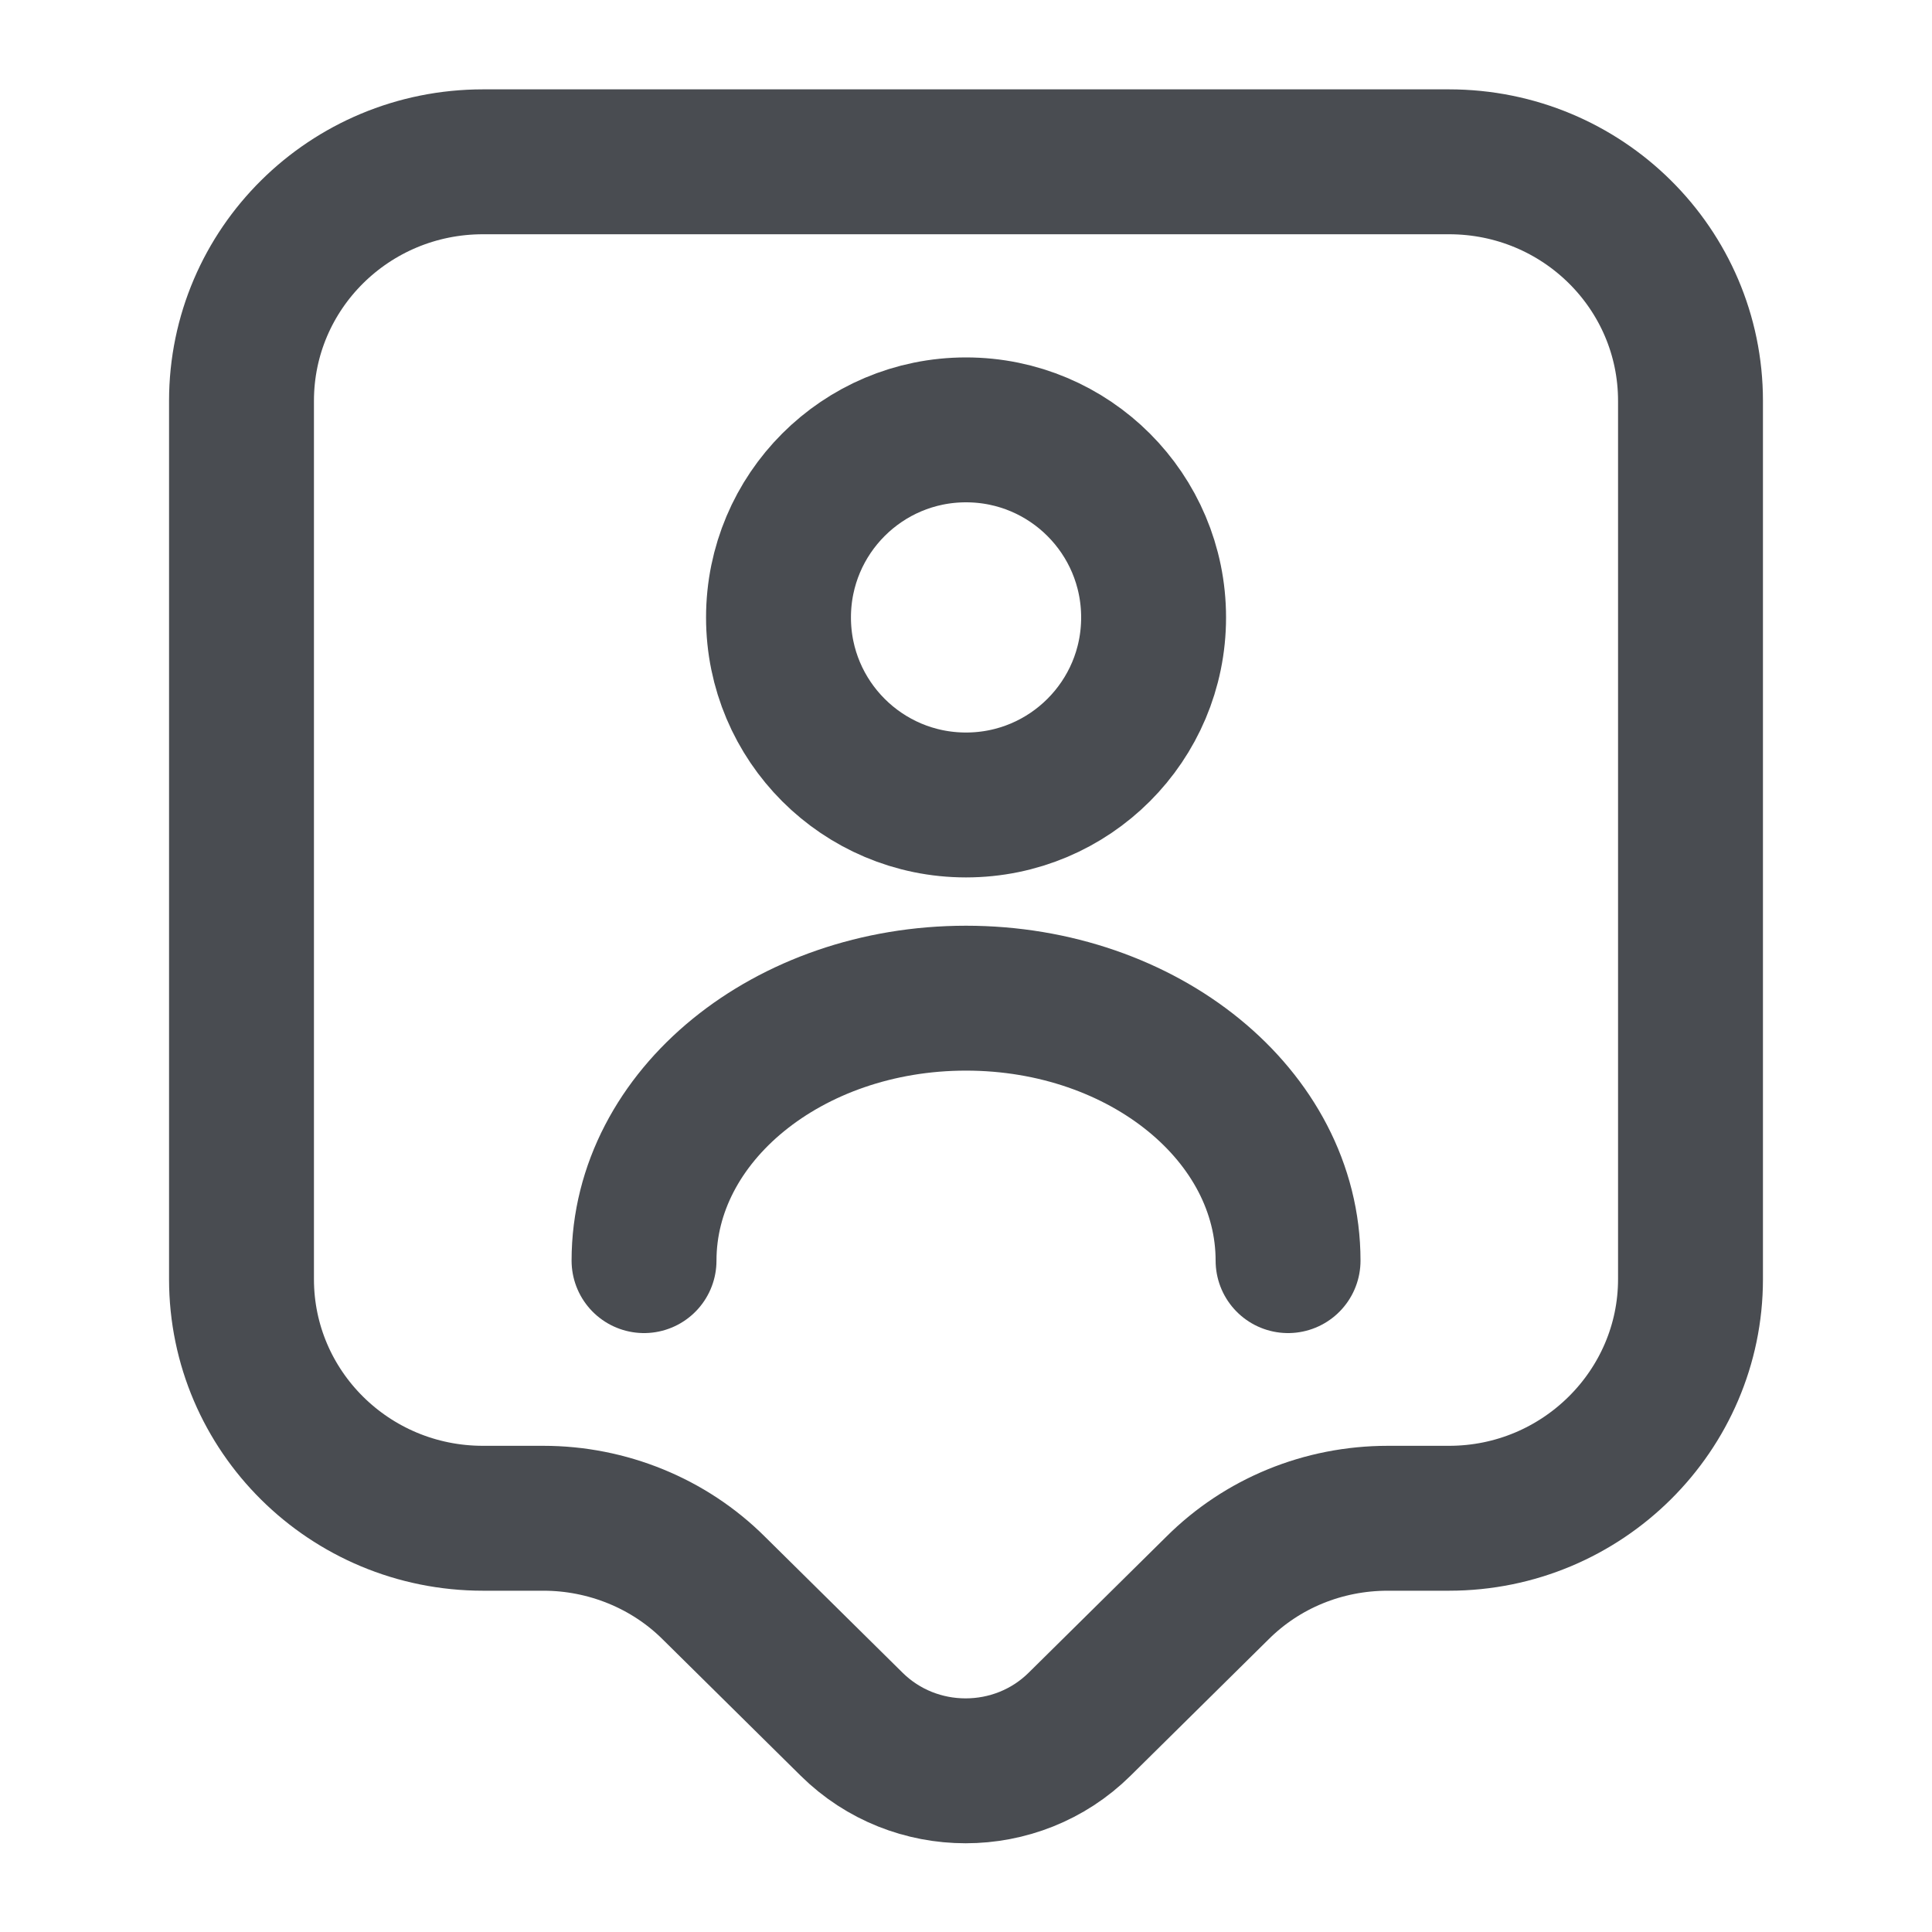 <svg width="20" height="20" viewBox="0 0 20 20" fill="none" xmlns="http://www.w3.org/2000/svg">
<g opacity="0.85">
<path d="M15 15.717H14.367C13.7 15.717 13.067 15.975 12.6 16.442L11.175 17.85C10.525 18.492 9.467 18.492 8.817 17.85L7.392 16.442C6.925 15.975 6.283 15.717 5.625 15.717H5C3.617 15.717 2.5 14.608 2.5 13.242V4.15C2.5 2.783 3.617 1.675 5 1.675H15C16.383 1.675 17.5 2.783 17.5 4.15V13.242C17.5 14.6 16.383 15.717 15 15.717Z" stroke="#292D32" stroke-width="1.5" stroke-miterlimit="10" stroke-linecap="round" stroke-linejoin="round"/>
<path d="M10 8.333C11.073 8.333 11.942 7.464 11.942 6.392C11.942 5.319 11.073 4.45 10 4.45C8.928 4.45 8.059 5.319 8.059 6.392C8.059 7.464 8.928 8.333 10 8.333Z" stroke="#292D32" stroke-width="1.5" stroke-linecap="round" stroke-linejoin="round"/>
<path d="M13.334 13.05C13.334 11.55 11.842 10.333 10 10.333C8.159 10.333 6.667 11.55 6.667 13.05" stroke="#292D32" stroke-width="1.5" stroke-linecap="round" stroke-linejoin="round"/>
</g>
</svg>
